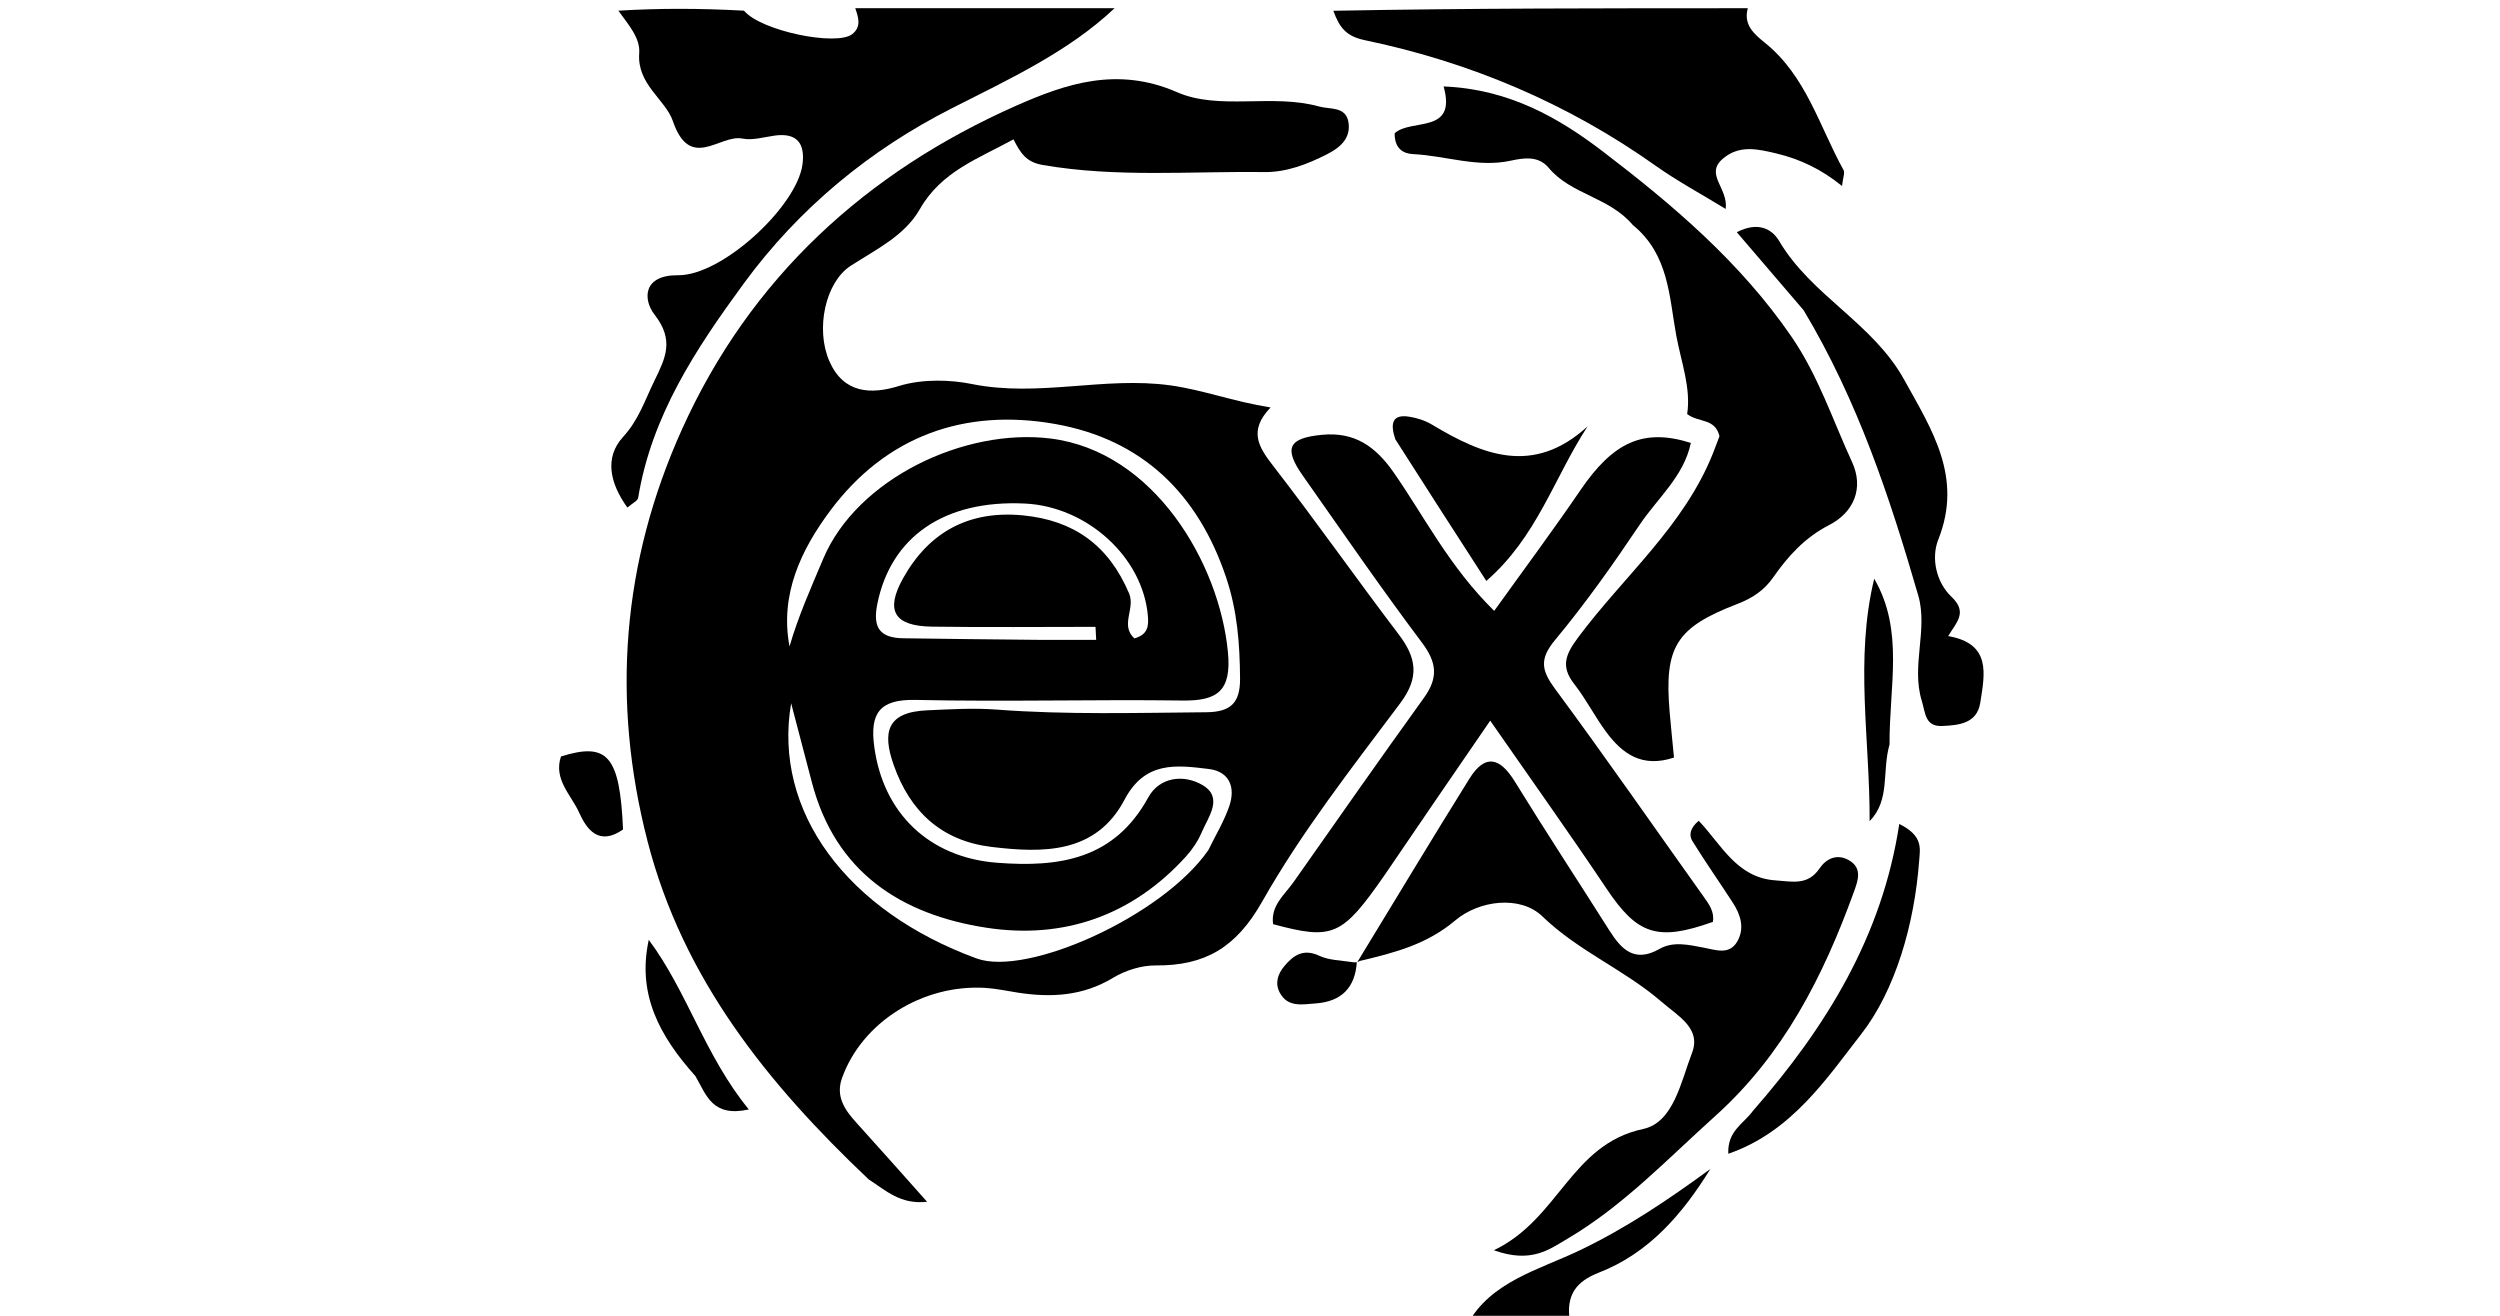 <svg version="1.1" id="Layer_1" xmlns="http://www.w3.org/2000/svg" xmlns:xlink="http://www.w3.org/1999/xlink" x="0px" y="0px"
	 width="100%" viewBox="0 0 304 160" enable-background="new 0 0 304 160" xml:space="preserve">
<path fill="#000000" opacity="1" stroke="none" 
	d="
M135.531,1 
	C129.956,6.265 122.843,9.563 115.732,13.173 
	C105.839,18.195 97.186,25.259 90.427,34.493 
	C84.576,42.485 79.241,50.55 77.598,60.542 
	C77.538,60.906 76.914,61.178 76.289,61.721 
	C74.209,58.825 73.434,55.68 75.762,53.134 
	C77.679,51.038 78.415,48.667 79.571,46.31 
	C80.956,43.486 81.998,41.348 79.594,38.259 
	C78.176,36.438 78.141,33.425 82.472,33.468 
	C87.813,33.52 96.925,25.087 97.585,19.973 
	C97.908,17.465 96.934,16.112 94.201,16.488 
	C92.892,16.669 91.508,17.099 90.272,16.851 
	C87.524,16.3 83.922,20.88 81.818,14.717 
	C80.924,12.1 77.44,10.269 77.728,6.473 
	C77.866,4.64 76.482,3.084 75.195,1.3 
	C80.022,1 85.044,1 90.473,1.298 
	C92.541,3.782 101.735,5.637 103.626,4.153 
	C104.786,3.242 104.373,2.111 104,1 
	C114.354,1 124.708,1 135.531,1 
z"/>
<path fill="#000000" opacity="1" stroke="none" 
	d="
M212.531,1 
	C211.992,2.975 213.235,4.098 214.585,5.178 
	C219.617,9.207 221.233,15.359 224.176,20.682 
	C224.36,21.016 224.103,21.594 223.99,22.617 
	C221.453,20.562 218.9,19.36 216.06,18.673 
	C213.709,18.105 211.465,17.588 209.462,19.329 
	C207.287,21.22 210.177,22.875 209.841,25.408 
	C206.815,23.556 203.967,22.028 201.351,20.172 
	C190.631,12.569 178.779,7.558 165.978,4.889 
	C163.715,4.417 162.896,3.4 162.134,1.31 
	C178.688,1 195.375,1 212.531,1 
z"/>
<path fill="#000000" opacity="1" stroke="none" 
	d="
M178.463,161 
	C181.288,155.837 187.12,154.42 192.087,152.044 
	C197.787,149.316 202.885,145.869 207.982,142.145 
	C204.588,147.637 200.529,152.37 194.422,154.752 
	C191.65,155.833 190.387,157.476 190.899,160.7 
	C186.975,161 182.951,161 178.463,161 
z"/>
<path fill="#000000" opacity="1" stroke="none" 
	d="
M105.636,143.419 
	C93.247,131.69 83.052,118.964 78.755,102.346 
	C74.302,85.124 75.646,68.355 82.93,52.203 
	C91.243,33.769 105.332,20.917 123.594,12.842 
	C129.563,10.203 135.865,8.033 143.13,11.211 
	C148.265,13.458 154.69,11.357 160.394,12.948 
	C161.757,13.328 163.687,12.899 163.981,14.921 
	C164.262,16.848 162.923,17.97 161.356,18.763 
	C158.956,19.978 156.432,20.96 153.725,20.925 
	C144.751,20.808 135.76,21.611 126.803,20.065 
	C124.782,19.716 124.115,18.648 123.237,16.945 
	C118.972,19.293 114.467,20.84 111.854,25.43 
	C110.004,28.679 106.508,30.336 103.435,32.328 
	C100.386,34.305 99.128,39.984 100.852,43.922 
	C102.579,47.869 105.936,47.98 109.281,46.946 
	C112.289,46.015 115.739,46.204 118.159,46.694 
	C126.29,48.339 134.245,45.748 142.296,46.858 
	C146.293,47.41 149.926,48.82 154.503,49.547 
	C151.758,52.403 153.065,54.386 154.84,56.679 
	C160.036,63.388 164.912,70.344 170.051,77.098 
	C172.236,79.969 172.651,82.327 170.27,85.509 
	C164.39,93.363 158.28,101.157 153.467,109.657 
	C150.304,115.244 146.515,117.44 140.533,117.397 
	C138.791,117.384 136.841,117.999 135.337,118.907 
	C131.661,121.13 127.81,121.329 123.764,120.703 
	C122.448,120.499 121.136,120.209 119.812,120.128 
	C112.172,119.665 104.794,124.321 102.383,131.111 
	C101.602,133.312 102.705,134.944 104.113,136.494 
	C106.862,139.521 109.566,142.587 112.735,146.137 
	C109.502,146.489 107.795,144.813 105.636,143.419 
M146.934,103.373 
	C147.804,101.581 148.866,99.853 149.496,97.98 
	C150.242,95.76 149.523,93.817 146.989,93.509 
	C143.04,93.029 139.234,92.515 136.745,97.239 
	C133.277,103.821 126.866,103.75 120.558,102.984 
	C114.503,102.249 110.663,98.699 108.666,93.007 
	C107.292,89.092 107.793,86.588 112.733,86.375 
	C115.562,86.252 118.361,86.073 121.197,86.287 
	C129.676,86.928 138.168,86.681 146.661,86.609 
	C149.66,86.584 150.814,85.482 150.791,82.48 
	C150.759,78.3 150.459,74.275 149.098,70.222 
	C145.661,59.98 138.833,53.423 128.312,51.558 
	C117.331,49.611 107.741,52.999 100.965,62.087 
	C97.432,66.825 94.803,72.283 96.006,78.609 
	C97.071,74.922 98.632,71.437 100.107,67.941 
	C104.223,58.186 117.315,52.03 127.736,53.323 
	C140.392,54.893 148.319,68.579 149.32,79.339 
	C149.749,83.953 148.102,85.242 143.815,85.185 
	C132.992,85.04 122.162,85.351 111.343,85.11 
	C106.91,85.011 105.776,86.769 106.306,90.769 
	C107.386,98.93 113.029,104.273 121.214,104.909 
	C128.781,105.496 135.483,104.526 139.62,96.98 
	C141.022,94.423 144.024,94.145 146.254,95.481 
	C148.786,96.998 146.929,99.328 146.125,101.214 
	C145.676,102.266 145.004,103.279 144.234,104.129 
	C137.69,111.347 129.342,114.259 119.931,112.809 
	C109.565,111.211 101.571,106.063 98.719,95.111 
	C97.886,91.91 97.042,88.713 96.202,85.514 
	C93.944,98.681 103.042,110.809 118.764,116.551 
	C124.905,118.794 141.399,111.385 146.934,103.373 
M126.294,77.806 
	C128.628,77.806 130.962,77.806 133.296,77.806 
	C133.269,77.279 133.242,76.752 133.214,76.225 
	C126.593,76.225 119.971,76.294 113.351,76.201 
	C108.717,76.137 107.603,74.26 109.834,70.285 
	C113.003,64.636 117.884,62.044 124.376,62.668 
	C130.553,63.262 134.8,66.281 137.294,72.152 
	C138.087,74.02 136.167,76.016 137.943,77.629 
	C139.631,77.157 139.688,76.071 139.577,74.836 
	C138.942,67.74 132.197,61.594 124.619,61.231 
	C114.803,60.76 108.307,65.293 106.676,73.471 
	C106.095,76.387 107.045,77.577 109.858,77.614 
	C115.023,77.683 120.187,77.753 126.294,77.806 
z"/>
<path fill="#000000" opacity="1" stroke="none" 
	d="
M168.402,106.359 
	C163.184,113.87 162.103,114.334 154.81,112.381 
	C154.489,110.122 156.206,108.814 157.308,107.246 
	C162.569,99.759 167.813,92.26 173.163,84.838 
	C174.895,82.435 174.736,80.575 172.926,78.166 
	C167.931,71.519 163.218,64.659 158.432,57.857 
	C156.057,54.481 156.676,53.267 160.749,52.873 
	C164.688,52.493 167.235,54.246 169.462,57.439 
	C173.235,62.849 176.2,68.875 181.694,74.284 
	C185.339,69.198 188.859,64.476 192.173,59.613 
	C196.161,53.761 199.834,52.031 205.606,53.858 
	C204.755,57.93 201.556,60.573 199.402,63.782 
	C196.166,68.604 192.799,73.369 189.091,77.83 
	C187.146,80.169 187.454,81.549 189.118,83.799 
	C195.255,92.099 201.135,100.588 207.133,108.992 
	C207.817,109.951 208.496,110.864 208.288,112.099 
	C201.533,114.515 199.086,113.635 195.371,108.085 
	C190.954,101.484 186.338,95.018 181.21,87.633 
	C176.717,94.176 172.645,100.105 168.402,106.359 
z"/>
<path fill="#000000" opacity="1" stroke="none" 
	d="
M198.552,27.363 
	C195.691,23.964 191.021,23.647 188.344,20.433 
	C187.11,18.951 185.412,19.165 183.717,19.537 
	C179.687,20.421 175.798,18.93 171.828,18.741 
	C170.649,18.685 169.568,18.078 169.591,16.207 
	C171.594,14.361 177.188,16.373 175.543,10.512 
	C183.518,10.83 189.6,14.369 194.867,18.389 
	C203.397,24.9 211.644,31.895 217.859,40.961 
	C221.122,45.722 222.859,51.084 225.215,56.198 
	C226.66,59.336 225.451,62.288 222.427,63.842 
	C219.466,65.364 217.422,67.628 215.604,70.232 
	C214.51,71.799 213.063,72.748 211.281,73.432 
	C203.801,76.302 202.358,78.655 203.026,86.551 
	C203.177,88.34 203.367,90.125 203.558,92.118 
	C199.669,93.413 197.269,91.652 195.305,88.997 
	C193.923,87.129 192.867,85.015 191.435,83.19 
	C189.75,81.042 190.368,79.574 191.892,77.525 
	C197.421,70.091 204.781,63.981 208.309,55.09 
	C208.611,54.33 208.89,53.561 209.088,53.038 
	C208.546,50.802 206.517,51.421 205.16,50.345 
	C205.638,47.189 204.438,44.051 203.843,40.849 
	C202.965,36.124 202.964,30.962 198.552,27.363 
z"/>
<path fill="#000000" opacity="1" stroke="none" 
	d="
M165.029,117.027 
	C169.572,109.575 174.065,102.091 178.682,94.685 
	C180.618,91.579 182.422,92.142 184.222,95.065 
	C187.97,101.154 191.897,107.133 195.721,113.175 
	C197.195,115.502 198.797,117.096 201.799,115.387 
	C203.482,114.429 205.362,114.896 207.178,115.235 
	C208.615,115.503 210.27,116.169 211.243,114.498 
	C212.171,112.905 211.676,111.256 210.724,109.788 
	C209.097,107.279 207.381,104.827 205.801,102.289 
	C205.359,101.579 205.483,100.706 206.564,99.806 
	C209.313,102.685 211.181,106.738 215.903,107.054 
	C217.941,107.191 219.823,107.708 221.247,105.611 
	C222.045,104.435 223.319,103.8 224.73,104.549 
	C226.545,105.514 225.921,107.109 225.416,108.501 
	C221.702,118.737 216.872,128.252 208.578,135.703 
	C202.775,140.916 197.399,146.627 190.605,150.628 
	C188.392,151.931 186.216,153.663 181.652,152.031 
	C189.581,148.256 191.002,139.161 199.799,137.287 
	C203.516,136.496 204.408,131.502 205.737,128.07 
	C206.905,125.055 204.123,123.617 202.034,121.81 
	C197.522,117.909 191.934,115.668 187.547,111.426 
	C184.887,108.855 179.886,109.453 176.966,111.917 
	C173.535,114.811 169.738,115.815 165.344,116.854 
	C165.002,117 165.029,117.027 165.029,117.027 
z"/>
<path fill="#000000" opacity="1" stroke="none" 
	d="
M219.327,37.732 
	C216.545,34.478 213.994,31.501 211.197,28.237 
	C213.752,26.91 215.47,27.821 216.348,29.31 
	C220.269,35.954 227.727,39.282 231.523,46.129 
	C234.946,52.304 238.705,58.039 235.698,65.606 
	C234.786,67.902 235.472,70.836 237.292,72.56 
	C239.318,74.48 237.892,75.673 236.899,77.349 
	C242.195,78.261 241.333,82.006 240.804,85.432 
	C240.411,87.976 238.217,88.19 236.179,88.28 
	C234.061,88.374 234.14,86.678 233.694,85.239 
	C232.37,80.97 234.465,76.571 233.259,72.407 
	C229.81,60.507 225.92,48.759 219.327,37.732 
z"/>
<path fill="#000000" opacity="1" stroke="none" 
	d="
M169.671,53.415 
	C169.026,51.497 169.301,50.365 171.294,50.66 
	C172.264,50.804 173.277,51.124 174.114,51.626 
	C180.273,55.318 186.43,57.896 193.05,51.848 
	C188.961,58.113 186.921,65.267 180.737,70.642 
	C176.96,64.79 173.389,59.258 169.671,53.415 
z"/>
<path fill="#000000" opacity="1" stroke="none" 
	d="
M213.168,135.069 
	C222.112,124.84 228.886,113.804 230.951,100.192 
	C233.873,101.652 233.483,103.154 233.372,104.647 
	C232.804,112.334 230.494,120.424 226.287,125.796 
	C222.277,130.918 217.902,137.653 210.159,140.297 
	C210.049,137.509 211.973,136.7 213.168,135.069 
z"/>
<path fill="#000000" opacity="1" stroke="none" 
	d="
M229.769,90.525 
	C228.816,93.879 229.89,97.24 227.346,99.855 
	C227.394,90.015 225.524,80.187 227.904,70.375 
	C231.57,76.669 229.724,83.466 229.769,90.525 
z"/>
<path fill="#000000" opacity="1" stroke="none" 
	d="
M84.564,130.857 
	C80.209,125.991 77.444,120.907 78.891,114.285 
	C83.611,120.63 85.699,128.368 91.059,134.91 
	C86.6,135.888 85.911,133.173 84.564,130.857 
z"/>
<path fill="#000000" opacity="1" stroke="none" 
	d="
M75.762,100.865 
	C72.786,102.951 71.304,100.777 70.422,98.809 
	C69.459,96.664 67.273,94.765 68.216,91.984 
	C73.894,90.217 75.369,91.885 75.762,100.865 
z"/>
<path fill="#000000" opacity="1" stroke="none" 
	d="
M164.989,116.986 
	C164.795,120.111 163.096,121.797 159.999,122.014 
	C158.4,122.125 156.596,122.557 155.612,120.694 
	C155.009,119.55 155.382,118.429 156.167,117.489 
	C157.294,116.138 158.508,115.317 160.444,116.229 
	C161.587,116.767 162.982,116.771 164.646,117.021 
	C165.029,117.027 165.002,117 164.989,116.986 
z"/>
</svg>